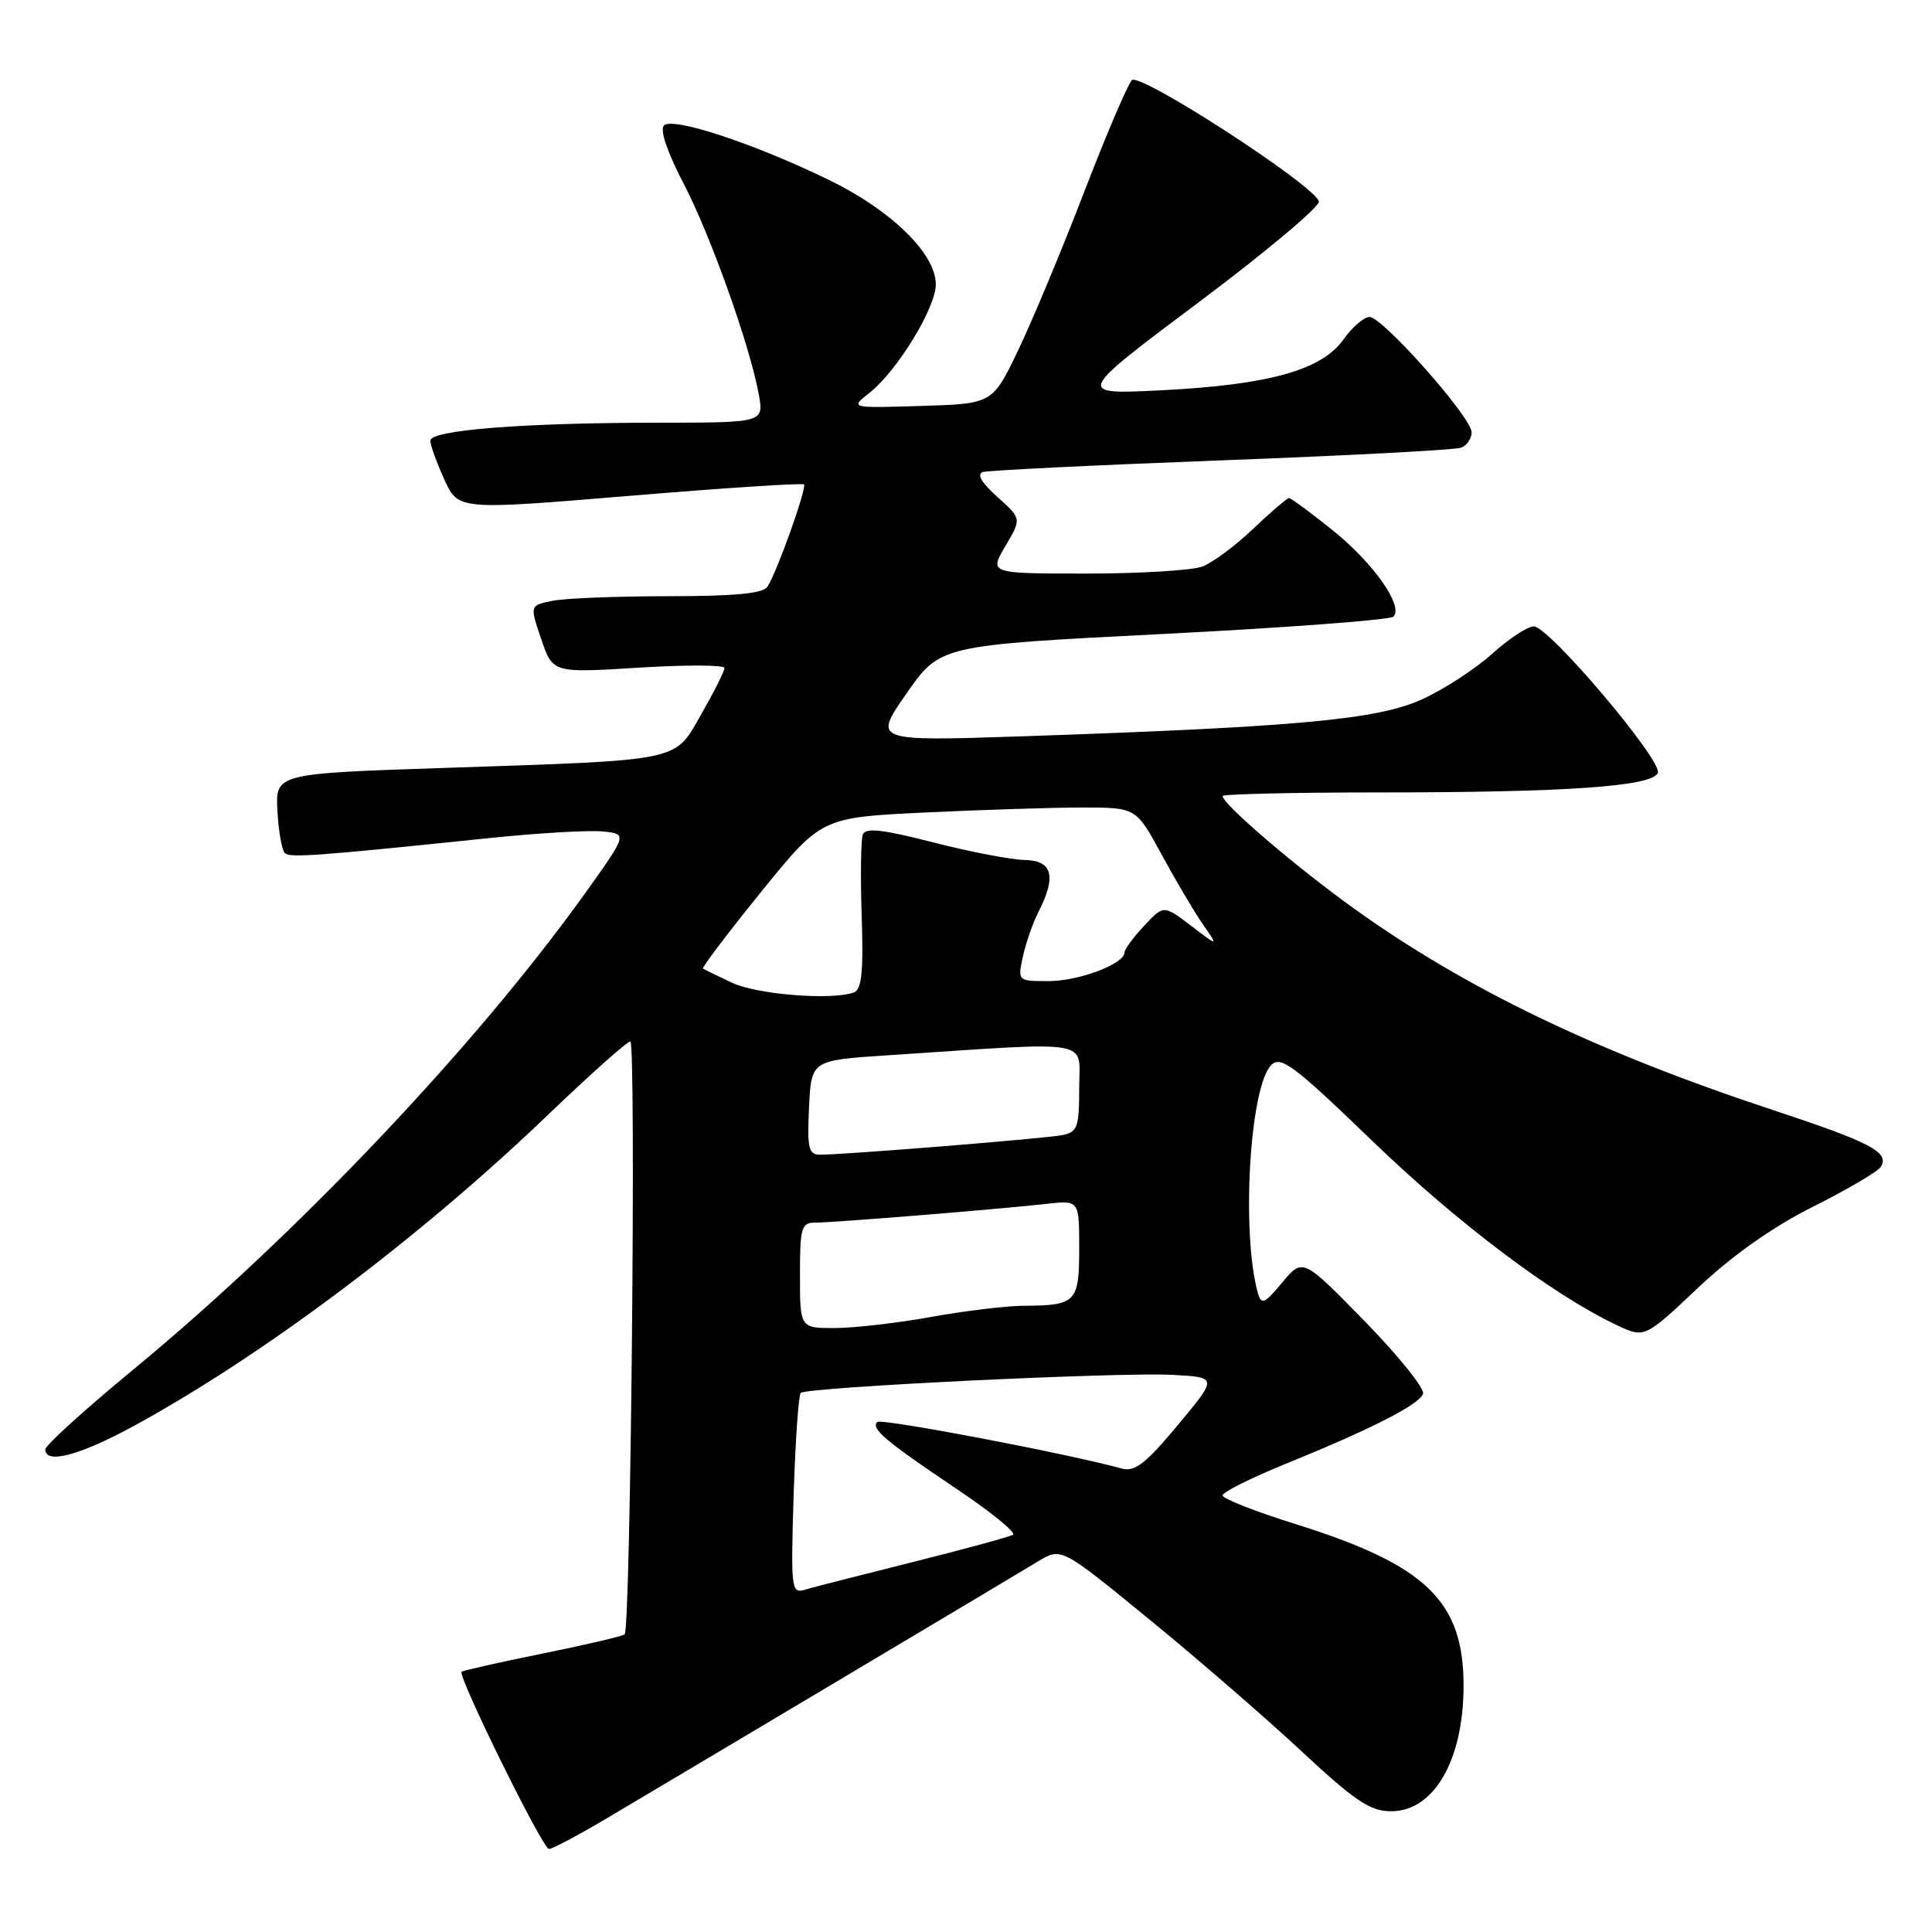 <?xml version="1.0" encoding="UTF-8" standalone="no"?>
<!DOCTYPE svg PUBLIC "-//W3C//DTD SVG 1.1//EN" "http://www.w3.org/Graphics/SVG/1.1/DTD/svg11.dtd" >
<svg xmlns="http://www.w3.org/2000/svg" xmlns:xlink="http://www.w3.org/1999/xlink" version="1.1" viewBox="0 0 256 256">
 <g >
 <path fill="currentColor"
d=" M 80.02 241.16 C 92.84 233.56 134.57 208.71 137.55 206.89 C 140.61 205.03 140.61 205.03 152.05 214.38 C 158.35 219.52 167.44 227.39 172.25 231.86 C 179.58 238.68 181.53 240.00 184.34 240.00 C 189.99 240.00 193.89 233.28 193.93 223.50 C 193.98 212.18 189.01 207.37 171.61 201.93 C 166.32 200.28 162.00 198.58 162.00 198.15 C 162.00 197.72 165.71 195.86 170.25 194.01 C 181.62 189.40 188.01 186.14 188.56 184.70 C 188.82 184.02 185.34 179.69 180.83 175.07 C 172.63 166.68 172.63 166.68 169.91 169.93 C 167.55 172.77 167.13 172.95 166.68 171.35 C 164.45 163.38 165.59 143.98 168.45 141.12 C 169.72 139.86 171.43 141.14 181.90 151.24 C 193.16 162.09 205.73 171.56 214.20 175.57 C 217.91 177.33 217.91 177.33 224.97 170.67 C 229.60 166.30 234.86 162.59 240.26 159.88 C 244.79 157.61 248.82 155.24 249.21 154.62 C 250.43 152.71 247.92 151.38 235.00 147.11 C 211.57 139.37 194.24 131.04 179.32 120.32 C 171.69 114.84 162.00 106.54 162.00 105.48 C 162.00 105.22 171.38 105.00 182.85 105.00 C 207.66 105.00 218.98 104.20 219.67 102.41 C 220.30 100.79 205.24 83.00 203.24 83.00 C 202.42 83.00 199.94 84.63 197.74 86.61 C 195.54 88.60 191.37 91.32 188.46 92.65 C 182.56 95.35 172.06 96.32 135.60 97.56 C 115.69 98.23 115.69 98.23 120.13 91.87 C 124.57 85.50 124.57 85.50 154.20 84.00 C 170.50 83.17 184.19 82.14 184.63 81.71 C 186.01 80.32 182.01 74.62 176.57 70.25 C 173.66 67.91 171.06 66.00 170.80 66.00 C 170.54 66.00 168.40 67.83 166.05 70.07 C 163.70 72.31 160.67 74.56 159.32 75.07 C 157.97 75.58 151.06 76.00 143.97 76.00 C 131.07 76.00 131.07 76.00 133.22 72.36 C 135.37 68.72 135.37 68.72 132.15 65.84 C 130.09 64.00 129.39 62.82 130.21 62.55 C 130.92 62.33 145.16 61.63 161.85 61.00 C 178.55 60.37 192.84 59.62 193.60 59.32 C 194.37 59.03 195.00 58.11 195.00 57.28 C 195.00 55.32 183.20 42.00 181.47 42.00 C 180.73 42.00 179.18 43.34 178.02 44.98 C 175.12 49.04 168.20 50.98 154.00 51.71 C 142.50 52.29 142.50 52.29 158.81 40.07 C 167.78 33.35 174.96 27.32 174.76 26.68 C 174.09 24.49 151.04 9.56 149.98 10.62 C 149.43 11.17 146.56 17.90 143.61 25.56 C 140.66 33.23 136.72 42.65 134.87 46.50 C 131.50 53.50 131.50 53.50 122.06 53.79 C 112.63 54.08 112.63 54.08 115.20 52.06 C 118.88 49.16 124.00 40.79 124.00 37.67 C 124.00 33.61 118.09 27.85 109.80 23.82 C 99.92 19.02 89.14 15.46 87.98 16.62 C 87.41 17.19 88.40 20.12 90.51 24.18 C 94.12 31.08 99.36 45.76 100.54 52.25 C 101.22 56.00 101.22 56.00 87.36 56.01 C 69.32 56.01 56.99 56.99 57.02 58.40 C 57.03 59.00 57.87 61.32 58.88 63.54 C 60.72 67.59 60.72 67.59 83.43 65.70 C 95.93 64.66 106.32 63.98 106.53 64.19 C 106.95 64.61 102.96 75.79 101.69 77.75 C 101.12 78.64 97.32 79.00 88.57 79.00 C 81.79 79.00 74.89 79.27 73.22 79.61 C 70.19 80.21 70.19 80.21 71.72 84.70 C 73.25 89.18 73.25 89.18 84.62 88.47 C 90.88 88.08 96.00 88.10 96.00 88.51 C 96.00 88.92 94.63 91.65 92.96 94.57 C 89.29 100.99 90.75 100.68 59.00 101.75 C 36.50 102.50 36.50 102.50 36.76 107.46 C 36.91 110.19 37.36 112.71 37.76 113.06 C 38.49 113.68 41.90 113.43 65.02 111.03 C 71.35 110.38 78.02 109.99 79.85 110.17 C 83.16 110.50 83.16 110.50 77.43 118.50 C 62.96 138.68 39.29 163.63 17.75 181.40 C 11.29 186.73 6.00 191.52 6.00 192.05 C 6.00 194.08 10.64 192.83 17.91 188.85 C 35.11 179.43 55.79 163.88 72.77 147.57 C 78.26 142.31 83.10 138.00 83.52 138.00 C 84.31 138.00 83.57 215.77 82.77 216.56 C 82.54 216.79 77.66 217.94 71.92 219.10 C 66.19 220.26 61.35 221.35 61.17 221.52 C 60.60 222.05 71.91 245.00 72.74 245.00 C 73.17 245.00 76.45 243.27 80.02 241.16 Z  M 105.16 198.15 C 105.39 190.97 105.81 184.86 106.10 184.57 C 106.86 183.81 148.42 181.79 155.42 182.18 C 161.34 182.50 161.34 182.50 156.06 188.84 C 151.80 193.95 150.37 195.06 148.64 194.59 C 141.44 192.60 116.76 187.91 116.24 188.42 C 115.37 189.30 117.30 190.93 126.77 197.30 C 131.32 200.35 134.67 203.08 134.22 203.36 C 133.77 203.64 127.80 205.27 120.95 206.98 C 114.10 208.69 107.66 210.34 106.63 210.65 C 104.85 211.18 104.78 210.54 105.16 198.15 Z  M 106.00 169.00 C 106.00 162.58 106.17 162.00 108.08 162.00 C 110.48 162.00 132.46 160.22 138.75 159.51 C 143.00 159.04 143.00 159.04 143.00 165.41 C 143.00 172.57 142.59 172.99 135.67 173.02 C 133.38 173.03 127.90 173.69 123.50 174.48 C 119.10 175.28 113.36 175.95 110.75 175.97 C 106.00 176.00 106.00 176.00 106.00 169.00 Z  M 107.20 146.75 C 107.50 140.50 107.50 140.50 117.50 139.84 C 145.41 138.00 143.00 137.60 143.00 144.13 C 143.00 149.38 142.77 150.01 140.75 150.41 C 138.51 150.86 111.97 153.00 108.65 153.00 C 107.14 153.00 106.95 152.14 107.20 146.75 Z  M 97.00 130.22 C 95.08 129.31 93.34 128.47 93.15 128.35 C 92.95 128.23 96.41 123.67 100.82 118.22 C 108.84 108.32 108.84 108.32 122.58 107.66 C 130.13 107.30 139.52 107.00 143.43 107.00 C 150.54 107.00 150.54 107.00 153.93 113.25 C 155.80 116.69 158.25 120.84 159.39 122.48 C 161.46 125.45 161.46 125.45 157.82 122.67 C 154.18 119.90 154.18 119.90 151.59 122.69 C 150.16 124.22 149.00 125.81 149.00 126.21 C 149.00 127.72 142.96 130.00 138.97 130.00 C 134.84 130.00 134.84 130.00 135.54 126.75 C 135.93 124.96 136.86 122.28 137.62 120.80 C 140.02 116.09 139.45 114.01 135.75 113.95 C 133.96 113.92 128.52 112.87 123.65 111.62 C 116.95 109.90 114.69 109.64 114.33 110.58 C 114.07 111.26 114.00 116.13 114.18 121.40 C 114.42 128.69 114.18 131.10 113.17 131.49 C 110.32 132.58 100.33 131.79 97.00 130.22 Z "/>
</g>
</svg>